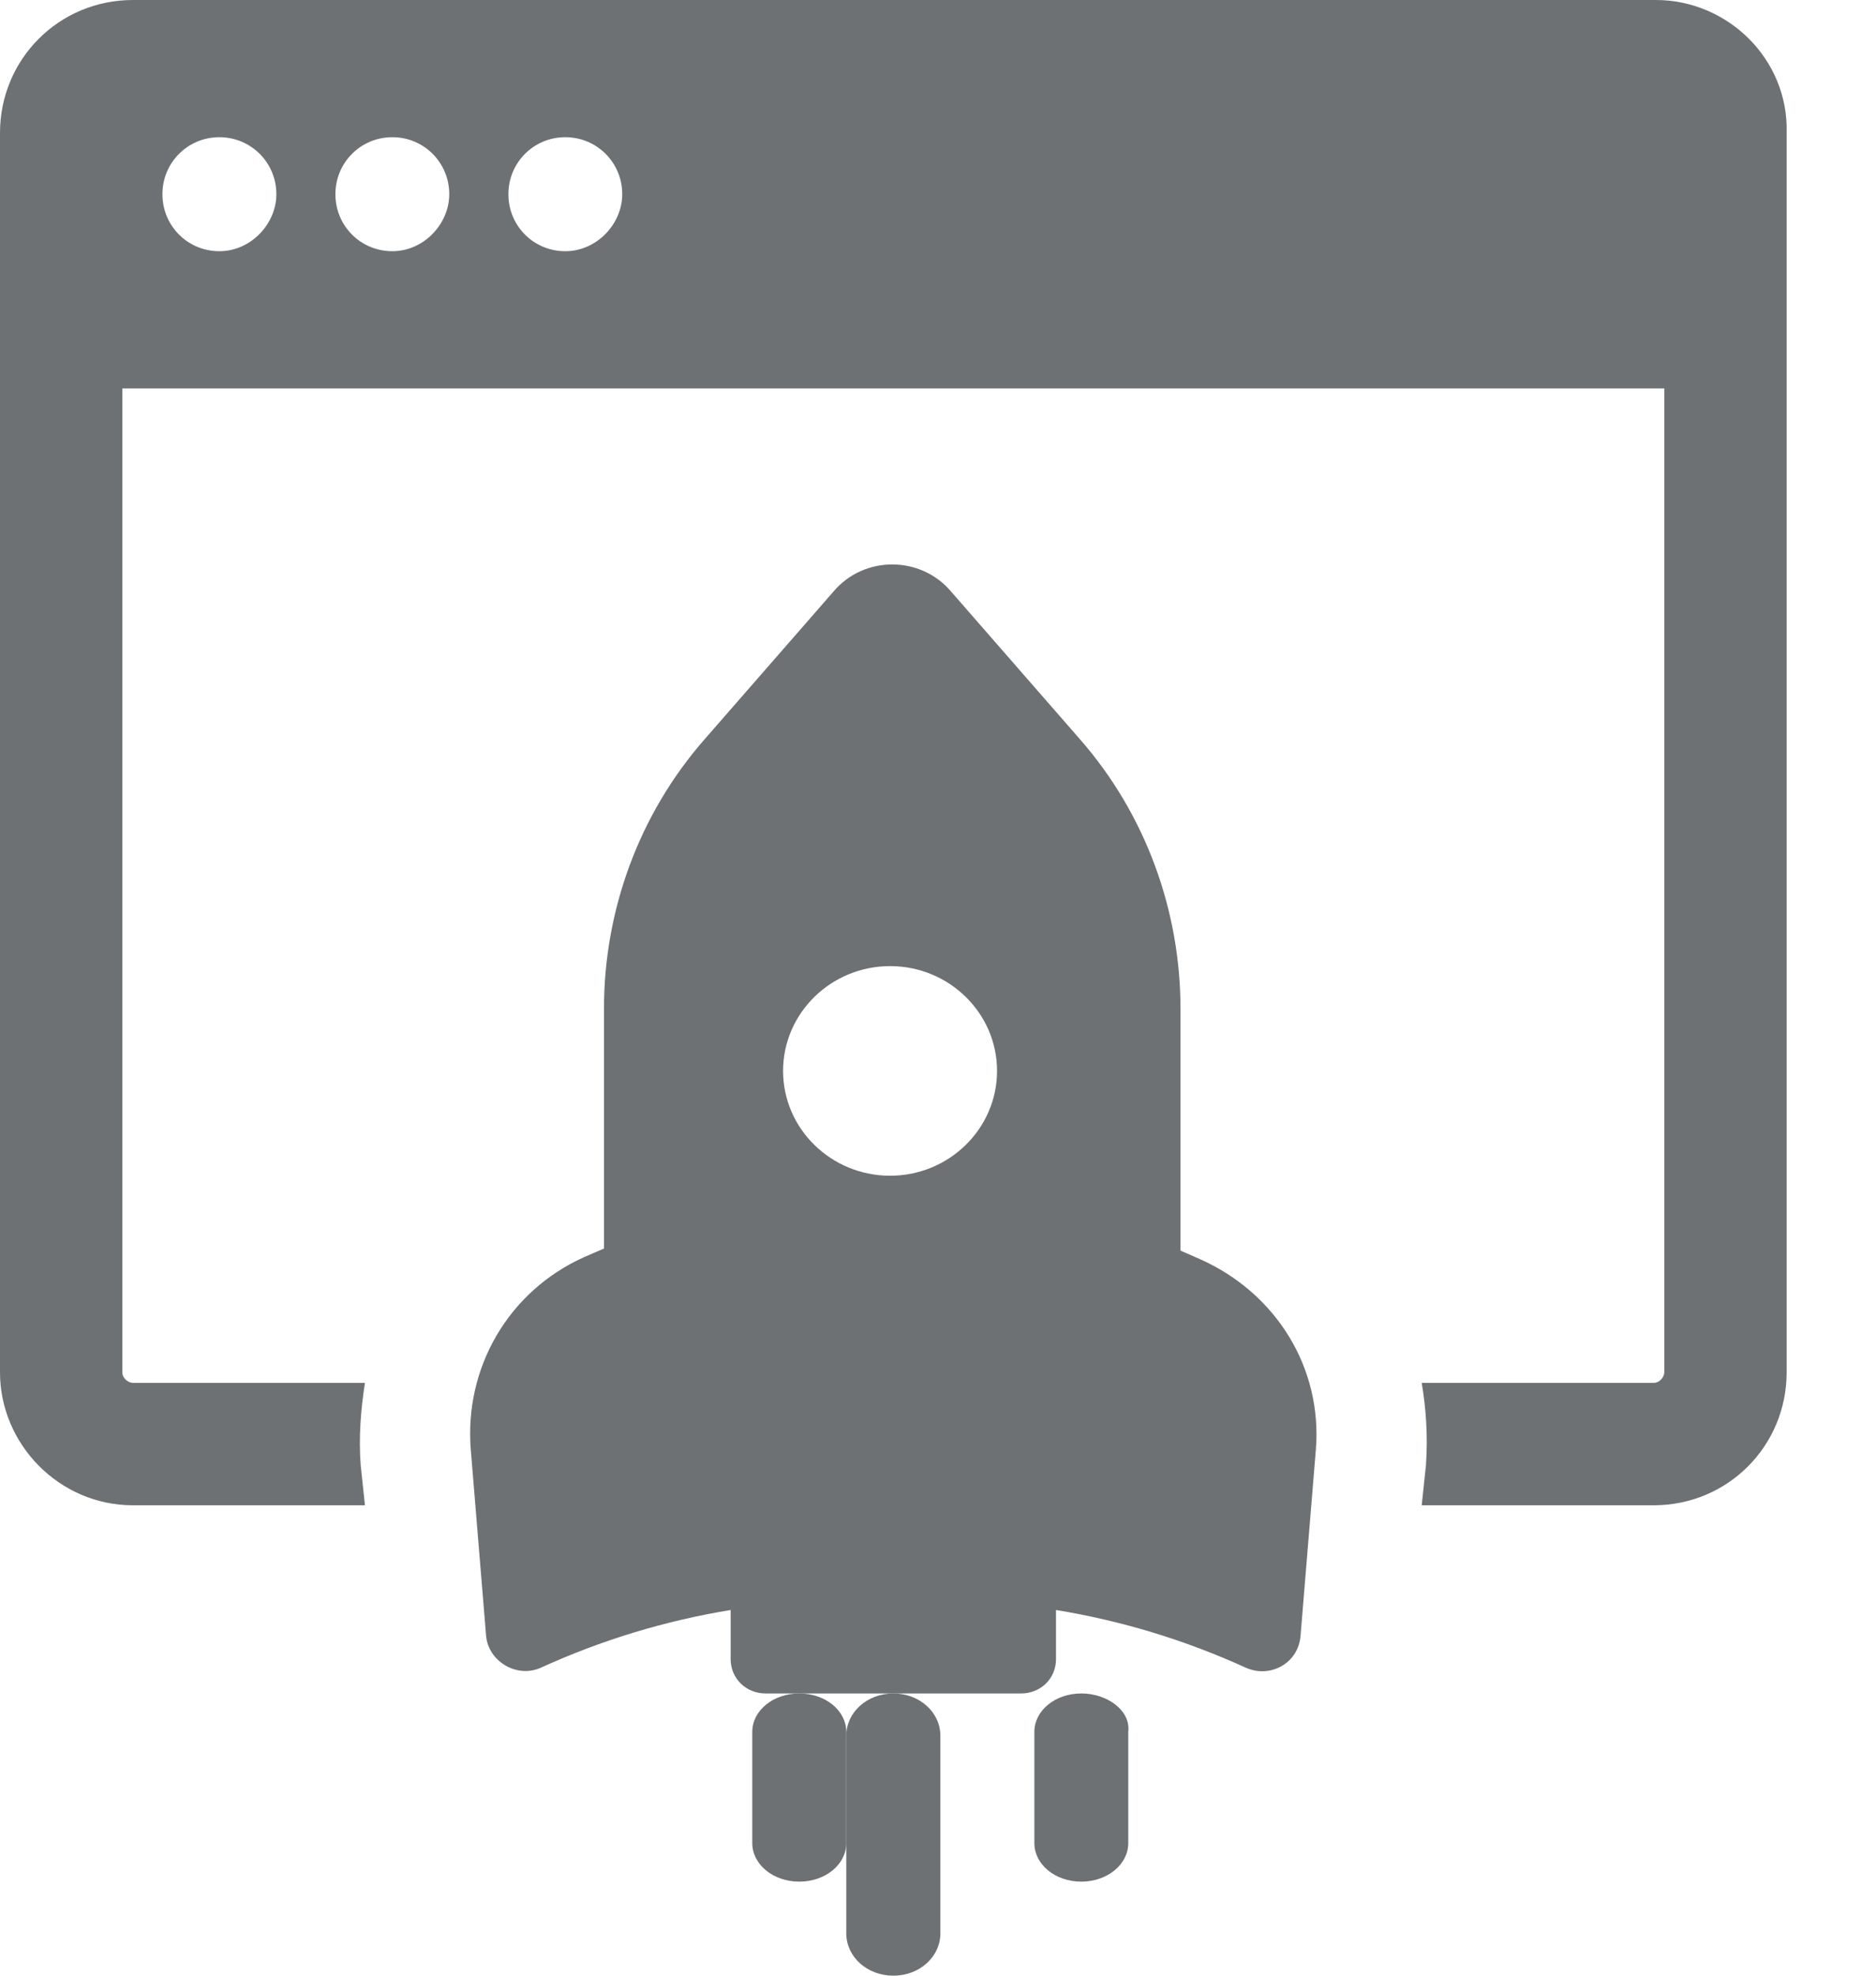 <?xml version="1.0" encoding="UTF-8"?>
<svg width="19px" height="20px" viewBox="0 0 19 20" version="1.1" xmlns="http://www.w3.org/2000/svg" xmlns:xlink="http://www.w3.org/1999/xlink">
    <!-- Generator: Sketch 46.2 (44496) - http://www.bohemiancoding.com/sketch -->
    <title>GenerateCodeIcon</title>
    <desc>Created with Sketch.</desc>
    <defs></defs>
    <g id="Site-Mockups" stroke="none" stroke-width="1" fill="none" fill-rule="evenodd">
        <g id="Modification" transform="translate(-1276, -926)" fill-rule="nonzero" fill="#6D7173">
            <g id="Floating-Toolbar-Concept-Mobile" transform="translate(1106, 906)">
                <g id="Controls" transform="translate(15, 0)">
                    <g id="Navigation" transform="translate(155, 20)">
                        <g id="GenerateCodeIcon">
                            <path d="M16.77,0 L1.346,0 C0.598,0 0,0.598 0,1.346 L0,13.892 C0,14.618 0.598,15.238 1.346,15.238 L3.696,15.238 L3.653,14.832 C3.632,14.554 3.653,14.276 3.696,13.999 L1.346,13.999 C1.303,13.999 1.239,13.956 1.239,13.892 L1.239,3.932 L16.856,3.932 L16.856,13.892 C16.856,13.934 16.813,13.999 16.749,13.999 L14.399,13.999 C14.442,14.255 14.463,14.533 14.442,14.832 L14.399,15.238 L16.749,15.238 C17.497,15.238 18.095,14.64 18.095,13.892 L18.095,1.346 C18.116,0.598 17.497,0 16.77,0 Z M2.222,2.543 C1.901,2.543 1.645,2.287 1.645,1.966 C1.645,1.646 1.901,1.389 2.222,1.389 C2.542,1.389 2.799,1.646 2.799,1.966 C2.799,2.265 2.542,2.543 2.222,2.543 Z M3.974,2.543 C3.653,2.543 3.397,2.287 3.397,1.966 C3.397,1.646 3.653,1.389 3.974,1.389 C4.294,1.389 4.55,1.646 4.55,1.966 C4.55,2.265 4.294,2.543 3.974,2.543 Z M5.725,2.543 C5.405,2.543 5.149,2.287 5.149,1.966 C5.149,1.646 5.405,1.389 5.725,1.389 C6.046,1.389 6.302,1.646 6.302,1.966 C6.302,2.265 6.046,2.543 5.725,2.543 Z" id="Shape"></path>
                            <path d="M12.155,12.747 L11.956,12.66 L11.956,10.213 C11.956,9.217 11.602,8.243 10.939,7.485 L9.634,5.99 C9.324,5.622 8.749,5.622 8.44,5.99 L7.135,7.485 C6.471,8.243 6.117,9.217 6.117,10.213 L6.117,12.639 L5.918,12.725 C5.144,13.072 4.702,13.851 4.768,14.674 L4.923,16.558 C4.945,16.818 5.233,16.991 5.476,16.883 C6.095,16.601 6.737,16.407 7.4,16.298 L7.4,16.796 C7.4,16.991 7.555,17.143 7.754,17.143 L10.341,17.143 C10.541,17.143 10.695,16.991 10.695,16.796 L10.695,16.298 C11.359,16.407 12,16.601 12.619,16.883 C12.863,16.991 13.15,16.84 13.172,16.558 L13.327,14.674 C13.393,13.851 12.929,13.093 12.155,12.747 Z M9.015,11.902 C8.417,11.902 7.931,11.426 7.931,10.841 C7.931,10.256 8.417,9.78 9.015,9.78 C9.612,9.78 10.098,10.256 10.098,10.841 C10.098,11.426 9.612,11.902 9.015,11.902 Z" id="Shape"></path>
                            <path d="M10.951,17.143 C10.687,17.143 10.476,17.316 10.476,17.532 L10.476,18.658 C10.476,18.874 10.687,19.048 10.951,19.048 C11.215,19.048 11.427,18.874 11.427,18.658 L11.427,17.532 C11.453,17.316 11.215,17.143 10.951,17.143 Z" id="Shape"></path>
                            <path d="M9.048,17.143 C8.783,17.143 8.571,17.333 8.571,17.571 L8.571,19.571 C8.571,19.81 8.783,20 9.048,20 C9.312,20 9.524,19.81 9.524,19.571 L9.524,17.571 C9.524,17.333 9.312,17.143 9.048,17.143 Z" id="Shape"></path>
                            <path d="M8.095,17.143 C7.831,17.143 7.619,17.316 7.619,17.532 L7.619,18.658 C7.619,18.874 7.831,19.048 8.095,19.048 C8.36,19.048 8.571,18.874 8.571,18.658 L8.571,17.532 C8.571,17.316 8.36,17.143 8.095,17.143 Z" id="Shape"></path>
                        </g>
                    </g>
                </g>
            </g>
        </g>
    </g>
</svg>